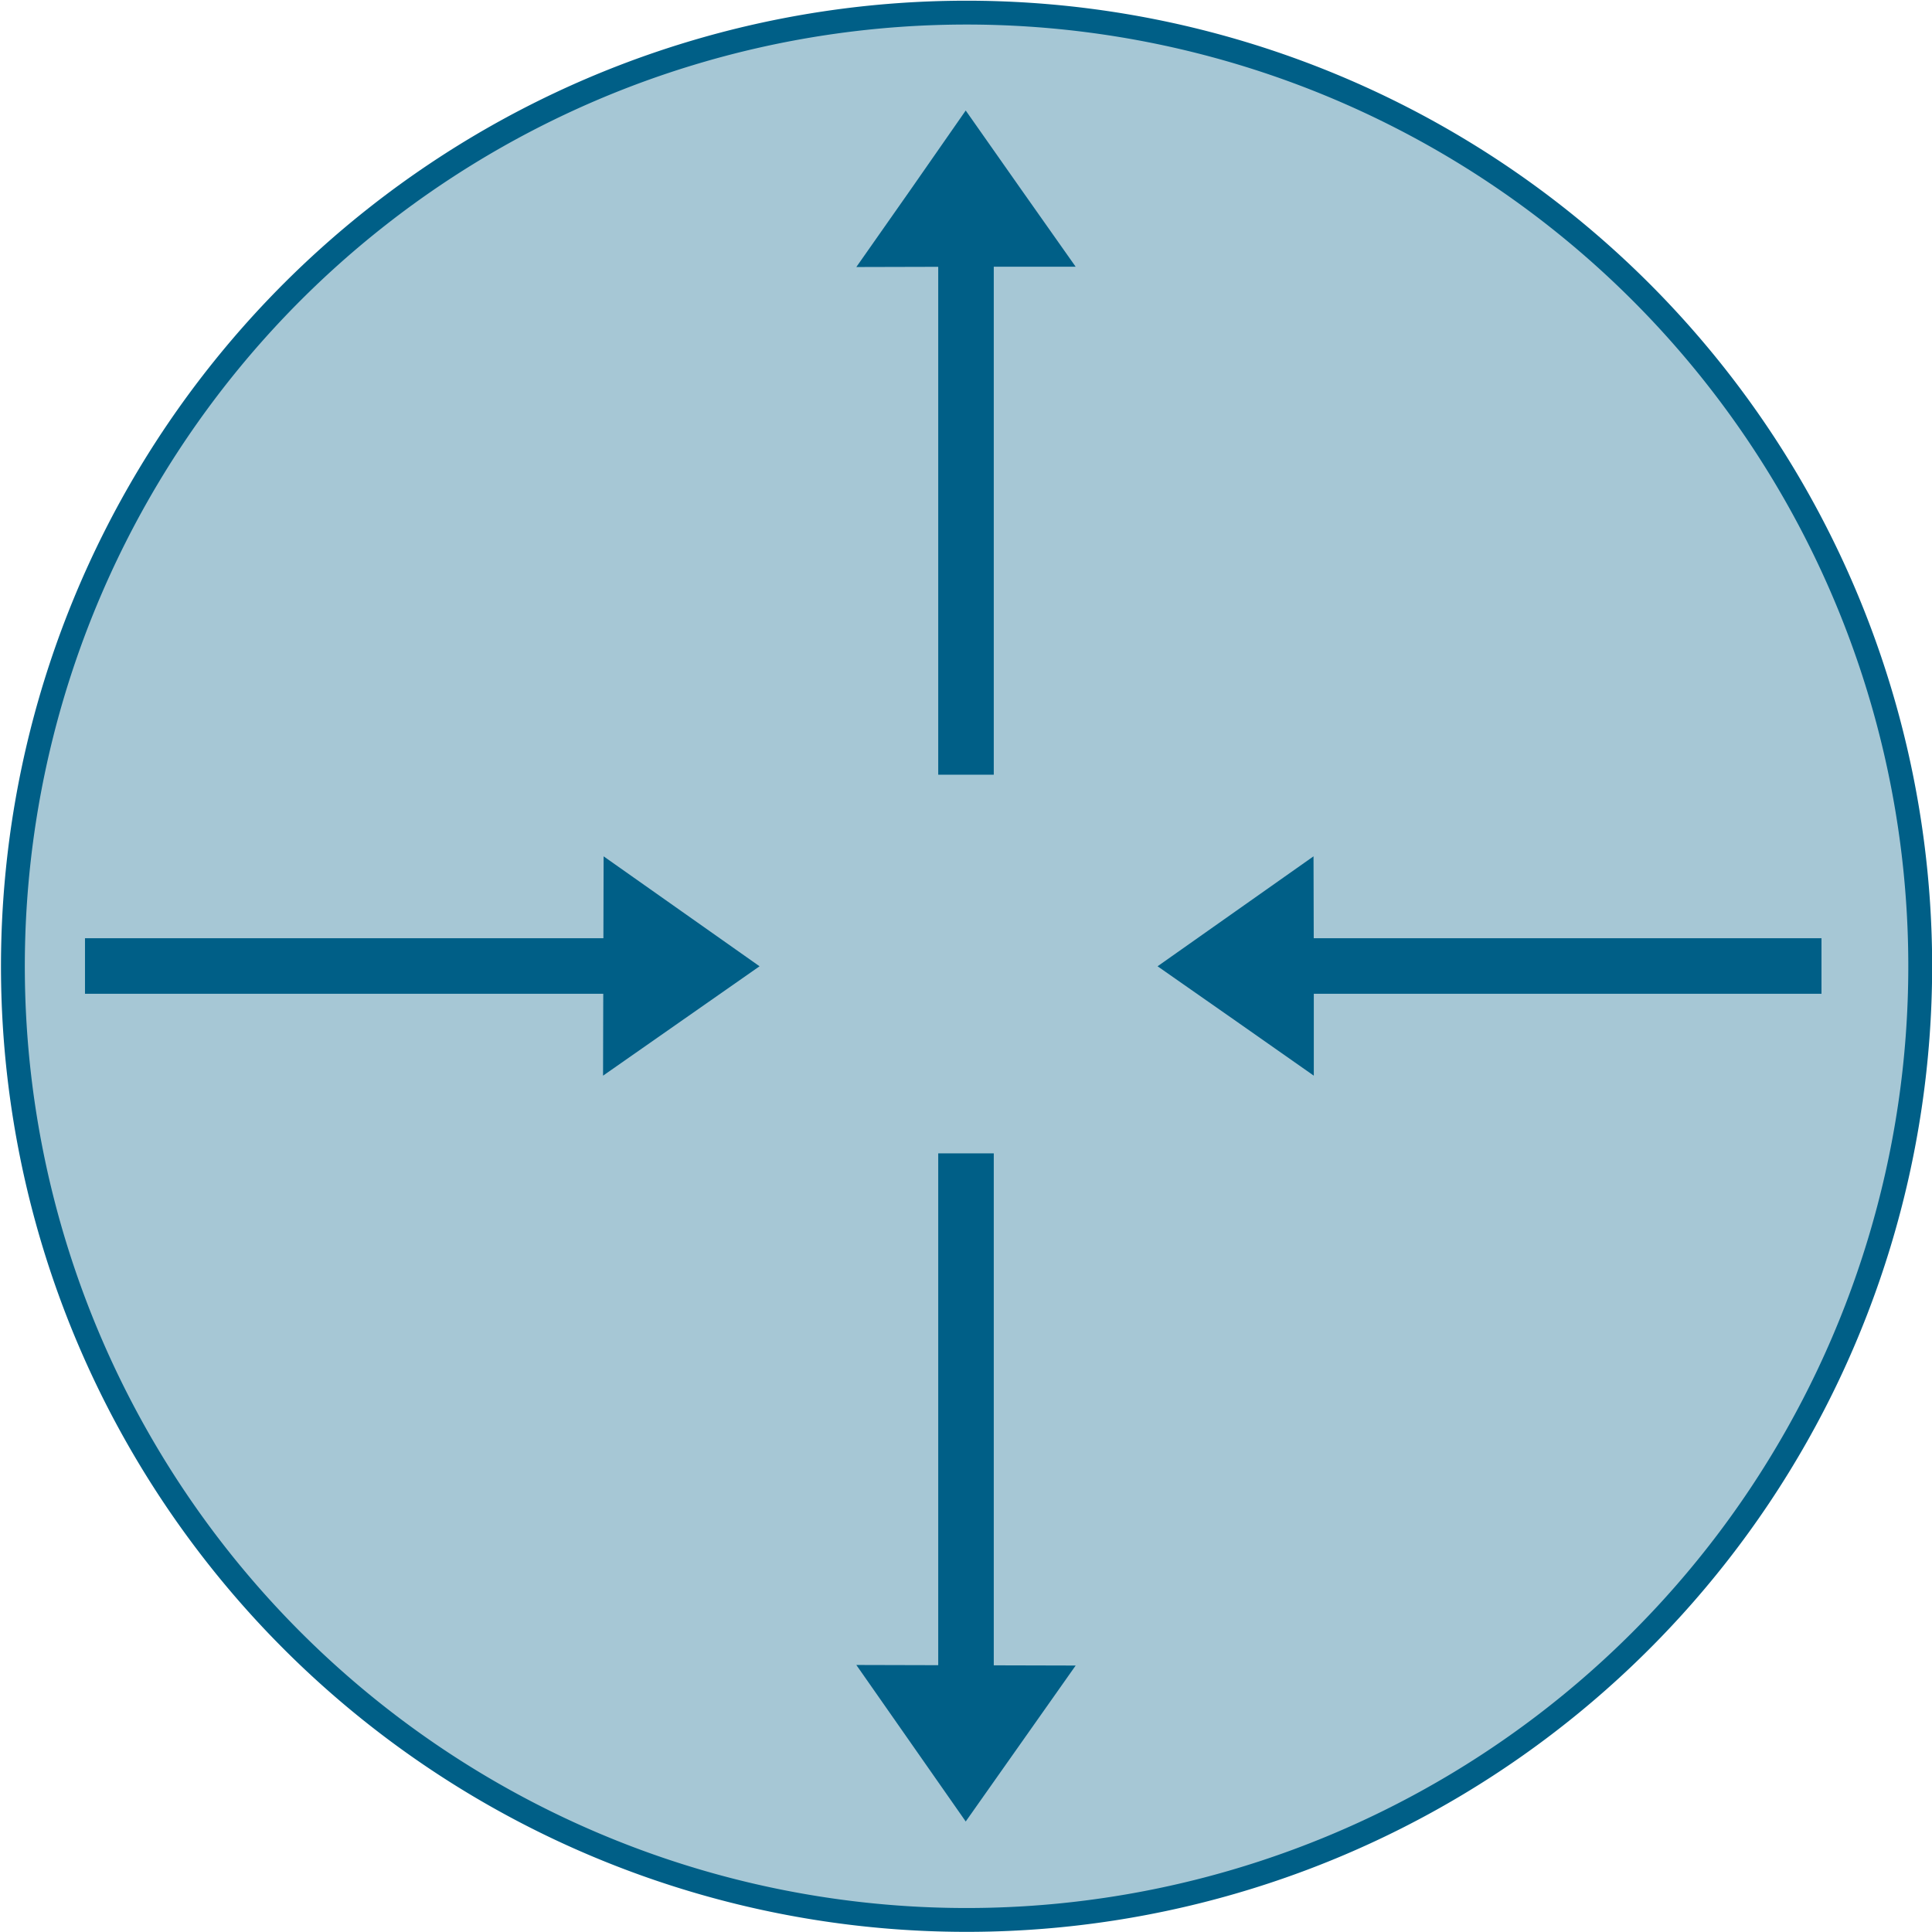 <svg id="Ebene_1" data-name="Ebene 1" xmlns="http://www.w3.org/2000/svg" xmlns:xlink="http://www.w3.org/1999/xlink" viewBox="0 0 68.88 68.88"><defs><style>.cls-1,.cls-4,.cls-5{fill:none;}.cls-2{clip-path:url(#clip-path);}.cls-3{fill:#a6c7d5;}.cls-4,.cls-5{stroke:#005f87;stroke-miterlimit:3.86;}.cls-4{stroke-width:0.85px;}.cls-5{stroke-width:1.98px;}.cls-6{fill:#005f87;}</style><clipPath id="clip-path" transform="translate(-1080.92 -1161.55)"><rect class="cls-1" width="2314" height="2412"/></clipPath></defs><title>G_SY02_XX_02401H</title><g class="cls-2"><path class="cls-3" d="M1149.38,1196a34,34,0,1,1-34-34,34,34,0,0,1,34,34" transform="translate(-1080.92 -1161.55)"/><path class="cls-4" d="M1149.38,1196a34,34,0,1,1-34-34A34,34,0,0,1,1149.38,1196Z" transform="translate(-1080.92 -1161.55)"/><line class="cls-5" x1="34.44" y1="27.62" x2="34.44" y2="8.53"/><line class="cls-5" x1="34.44" y1="61.12" x2="34.44" y2="41.12"/><polygon class="cls-6" points="34.44 9.51 38.35 9.51 36.39 6.73 34.43 3.94 32.48 6.74 30.53 9.52 34.44 9.51"/><polygon class="cls-6" points="34.44 59.37 38.35 59.38 36.39 62.16 34.43 64.94 32.48 62.15 30.53 59.36 34.44 59.37"/><line class="cls-5" x1="64.94" y1="34.44" x2="45.85" y2="34.44"/><line class="cls-5" x1="23.26" y1="34.44" x2="3.03" y2="34.44"/><polygon class="cls-6" points="46.84 34.44 46.83 30.53 44.05 32.49 41.27 34.45 44.06 36.4 46.84 38.35 46.84 34.44"/><polygon class="cls-6" points="21.51 34.44 21.52 30.53 24.3 32.49 27.08 34.45 24.29 36.4 21.5 38.35 21.51 34.44"/></g></svg>